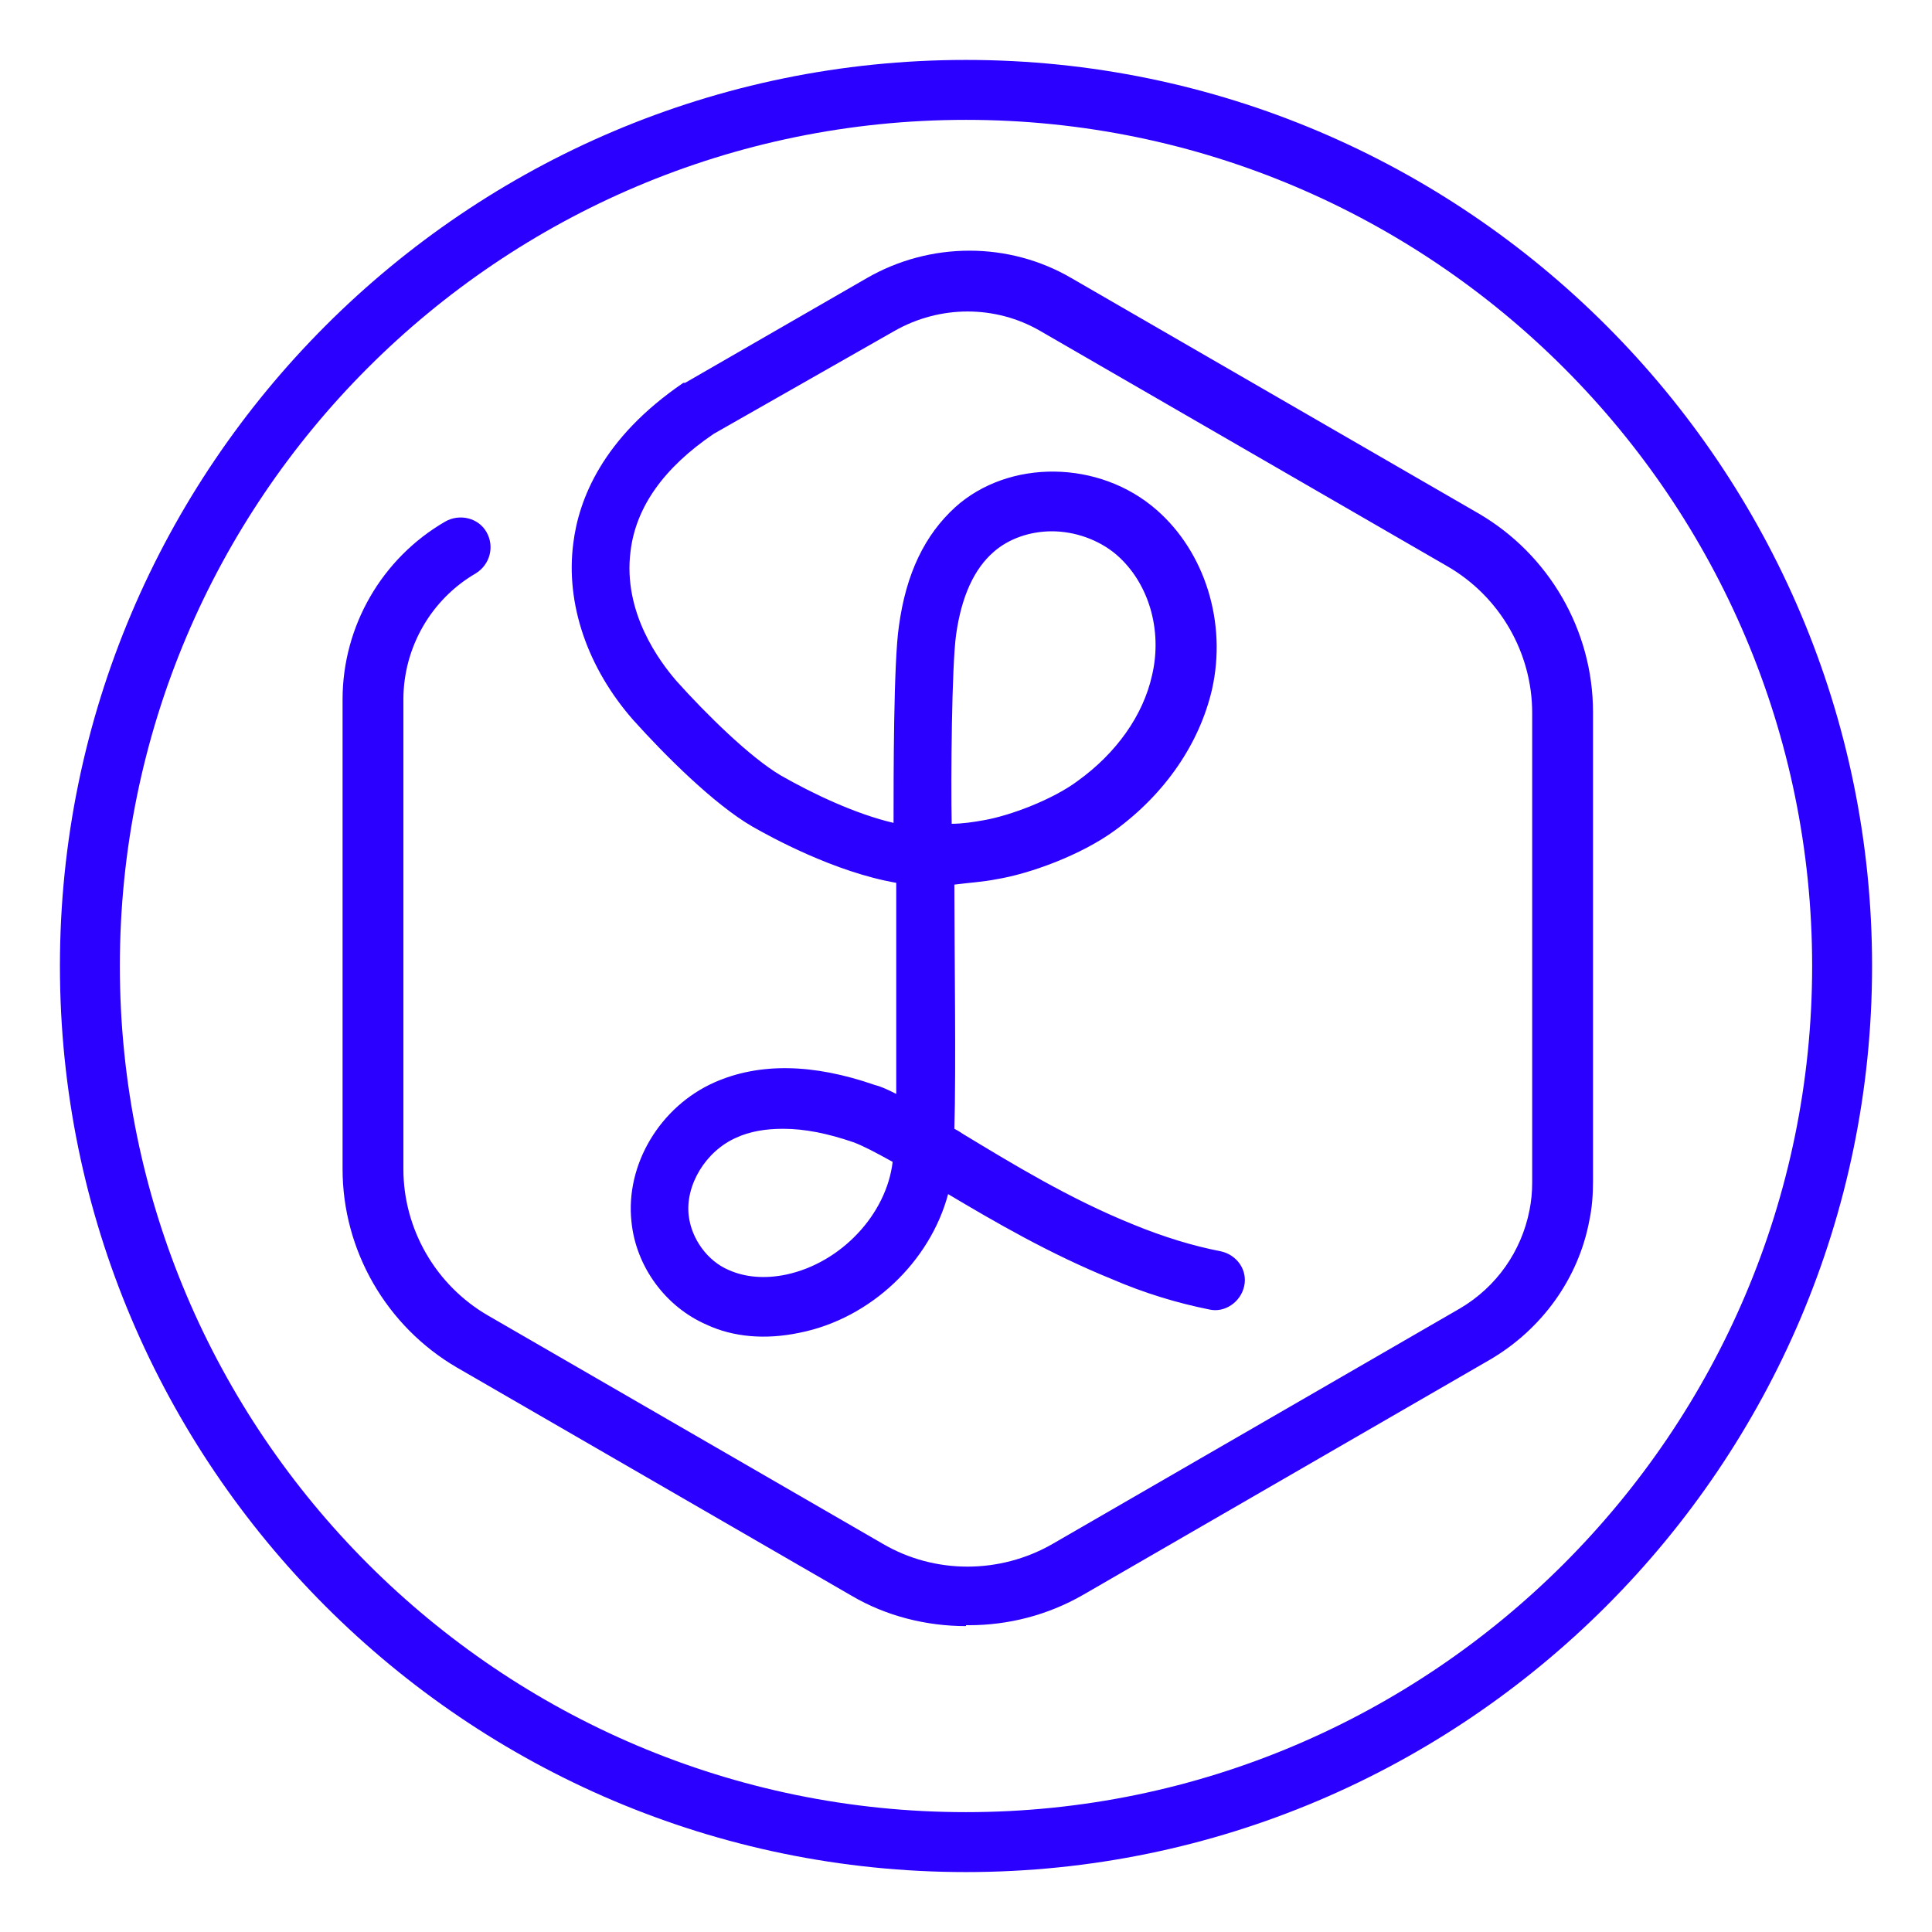 <?xml version="1.0" encoding="UTF-8"?>
<svg id="Layer_1" data-name="Layer 1" xmlns="http://www.w3.org/2000/svg" version="1.1" viewBox="0 0 216 216">
  <defs>
    <style>
      .cls-1 {
        fill: #2b00ff;
        stroke-width: 0px;
      }
    </style>
  </defs>
  <path class="cls-1" d="M108,181.8c-4.4,0-8.9-1.1-12.8-3.4l-44.1-25.5c-7.9-4.6-12.8-13.1-12.8-22.2v-52.5c0-8.2,4.4-15.8,11.5-19.9,1.6-.9,3.7-.4,4.6,1.2.9,1.6.4,3.6-1.2,4.6-5,2.9-8.1,8.3-8.1,14.1v52.5c0,6.7,3.6,13,9.5,16.4l44.1,25.5c5.8,3.4,13.1,3.4,19,0l45.5-26.3c4.1-2.4,6.9-6.4,7.8-11,.2-1,.3-2,.3-3.1v-52.5c0-6.7-3.6-13-9.5-16.4l-45.5-26.3c-5-2.9-11.2-2.9-16.3,0l-20.2,11.5c-5.6,3.8-8.7,8.2-9.3,13.1-.9,6.9,3.3,12.4,5.1,14.5,3.4,3.8,8.3,8.6,11.7,10.6,3.5,2,8.3,4.3,12.6,5.3,0-5.2,0-18,.6-22,.8-5.9,2.9-10.2,6.3-13.3,6-5.4,16.1-5.3,22.5.3,5.4,4.7,7.9,12.6,6.2,20.1-1.4,6-5.2,11.6-10.8,15.7-3.8,2.8-9.6,4.9-13.3,5.5-1.5.3-3.2.4-4.7.6,0,7.5.2,20.4,0,27.3.4.2.7.4,1,.6,5.3,3.2,11.8,7.2,19,10.1,3.4,1.4,6.7,2.4,9.8,3,1.8.4,3,2.1,2.6,3.9-.4,1.8-2.2,3-3.9,2.6-3.5-.7-7.2-1.8-10.9-3.4-6.9-2.8-13.1-6.4-18.3-9.5-2,7.5-8.6,13.9-16.6,15.5-3.8.8-7.4.5-10.4-.9-4.6-2-7.9-6.5-8.4-11.5-.7-6.4,3.2-12.9,9.3-15.6,5-2.2,11-2.1,17.9.3.8.2,1.6.6,2.4,1v-23.6c-6.9-1.2-14-5.1-16.1-6.3-4.3-2.5-9.8-8-13.3-11.9-5.1-5.8-7.6-13-6.7-19.8.6-4.8,3.2-11.7,12.3-17.9h.2c0,0,20.3-11.7,20.3-11.7,7.1-4.1,15.9-4.1,22.9,0l45.5,26.3c7.9,4.6,12.8,13.1,12.8,22.2v52.5c0,1.4-.1,2.9-.4,4.3-1.2,6.5-5.3,12.2-11.1,15.6l-45.5,26.3c-4,2.3-8.4,3.4-12.8,3.4h-.3ZM87.5,126.2c-1.9,0-3.7.3-5.2,1-3.4,1.5-5.7,5.3-5.3,8.7.3,2.6,2.1,5.1,4.5,6.1,1.8.8,4,1,6.4.5,6.1-1.3,11.2-6.7,11.9-12.6-1.8-1-3.3-1.8-4.4-2.2-2.9-1-5.5-1.5-7.8-1.5h0ZM117.6,59.4c-2.4,0-4.8.8-6.5,2.3-2.2,1.9-3.6,5-4.2,9.2-.5,3.5-.6,16.3-.5,21.2,1.2,0,2.5-.2,3.6-.4,2.9-.5,7.7-2.3,10.5-4.4,4.3-3.1,7.3-7.3,8.3-11.8,1.2-5.1-.4-10.4-4-13.5-2-1.7-4.7-2.6-7.2-2.6h0Z"/>
  <path class="cls-1" d="M108,209.3c-55.9,0-101.3-45.5-101.3-101.3S52.1,6.7,108,6.7s101.3,45.5,101.3,101.3-45.5,101.3-101.3,101.3ZM108,13.4C55.8,13.4,13.4,55.8,13.4,108s42.5,94.6,94.6,94.6,94.6-42.5,94.6-94.6S160.2,13.4,108,13.4Z"/>
</svg>